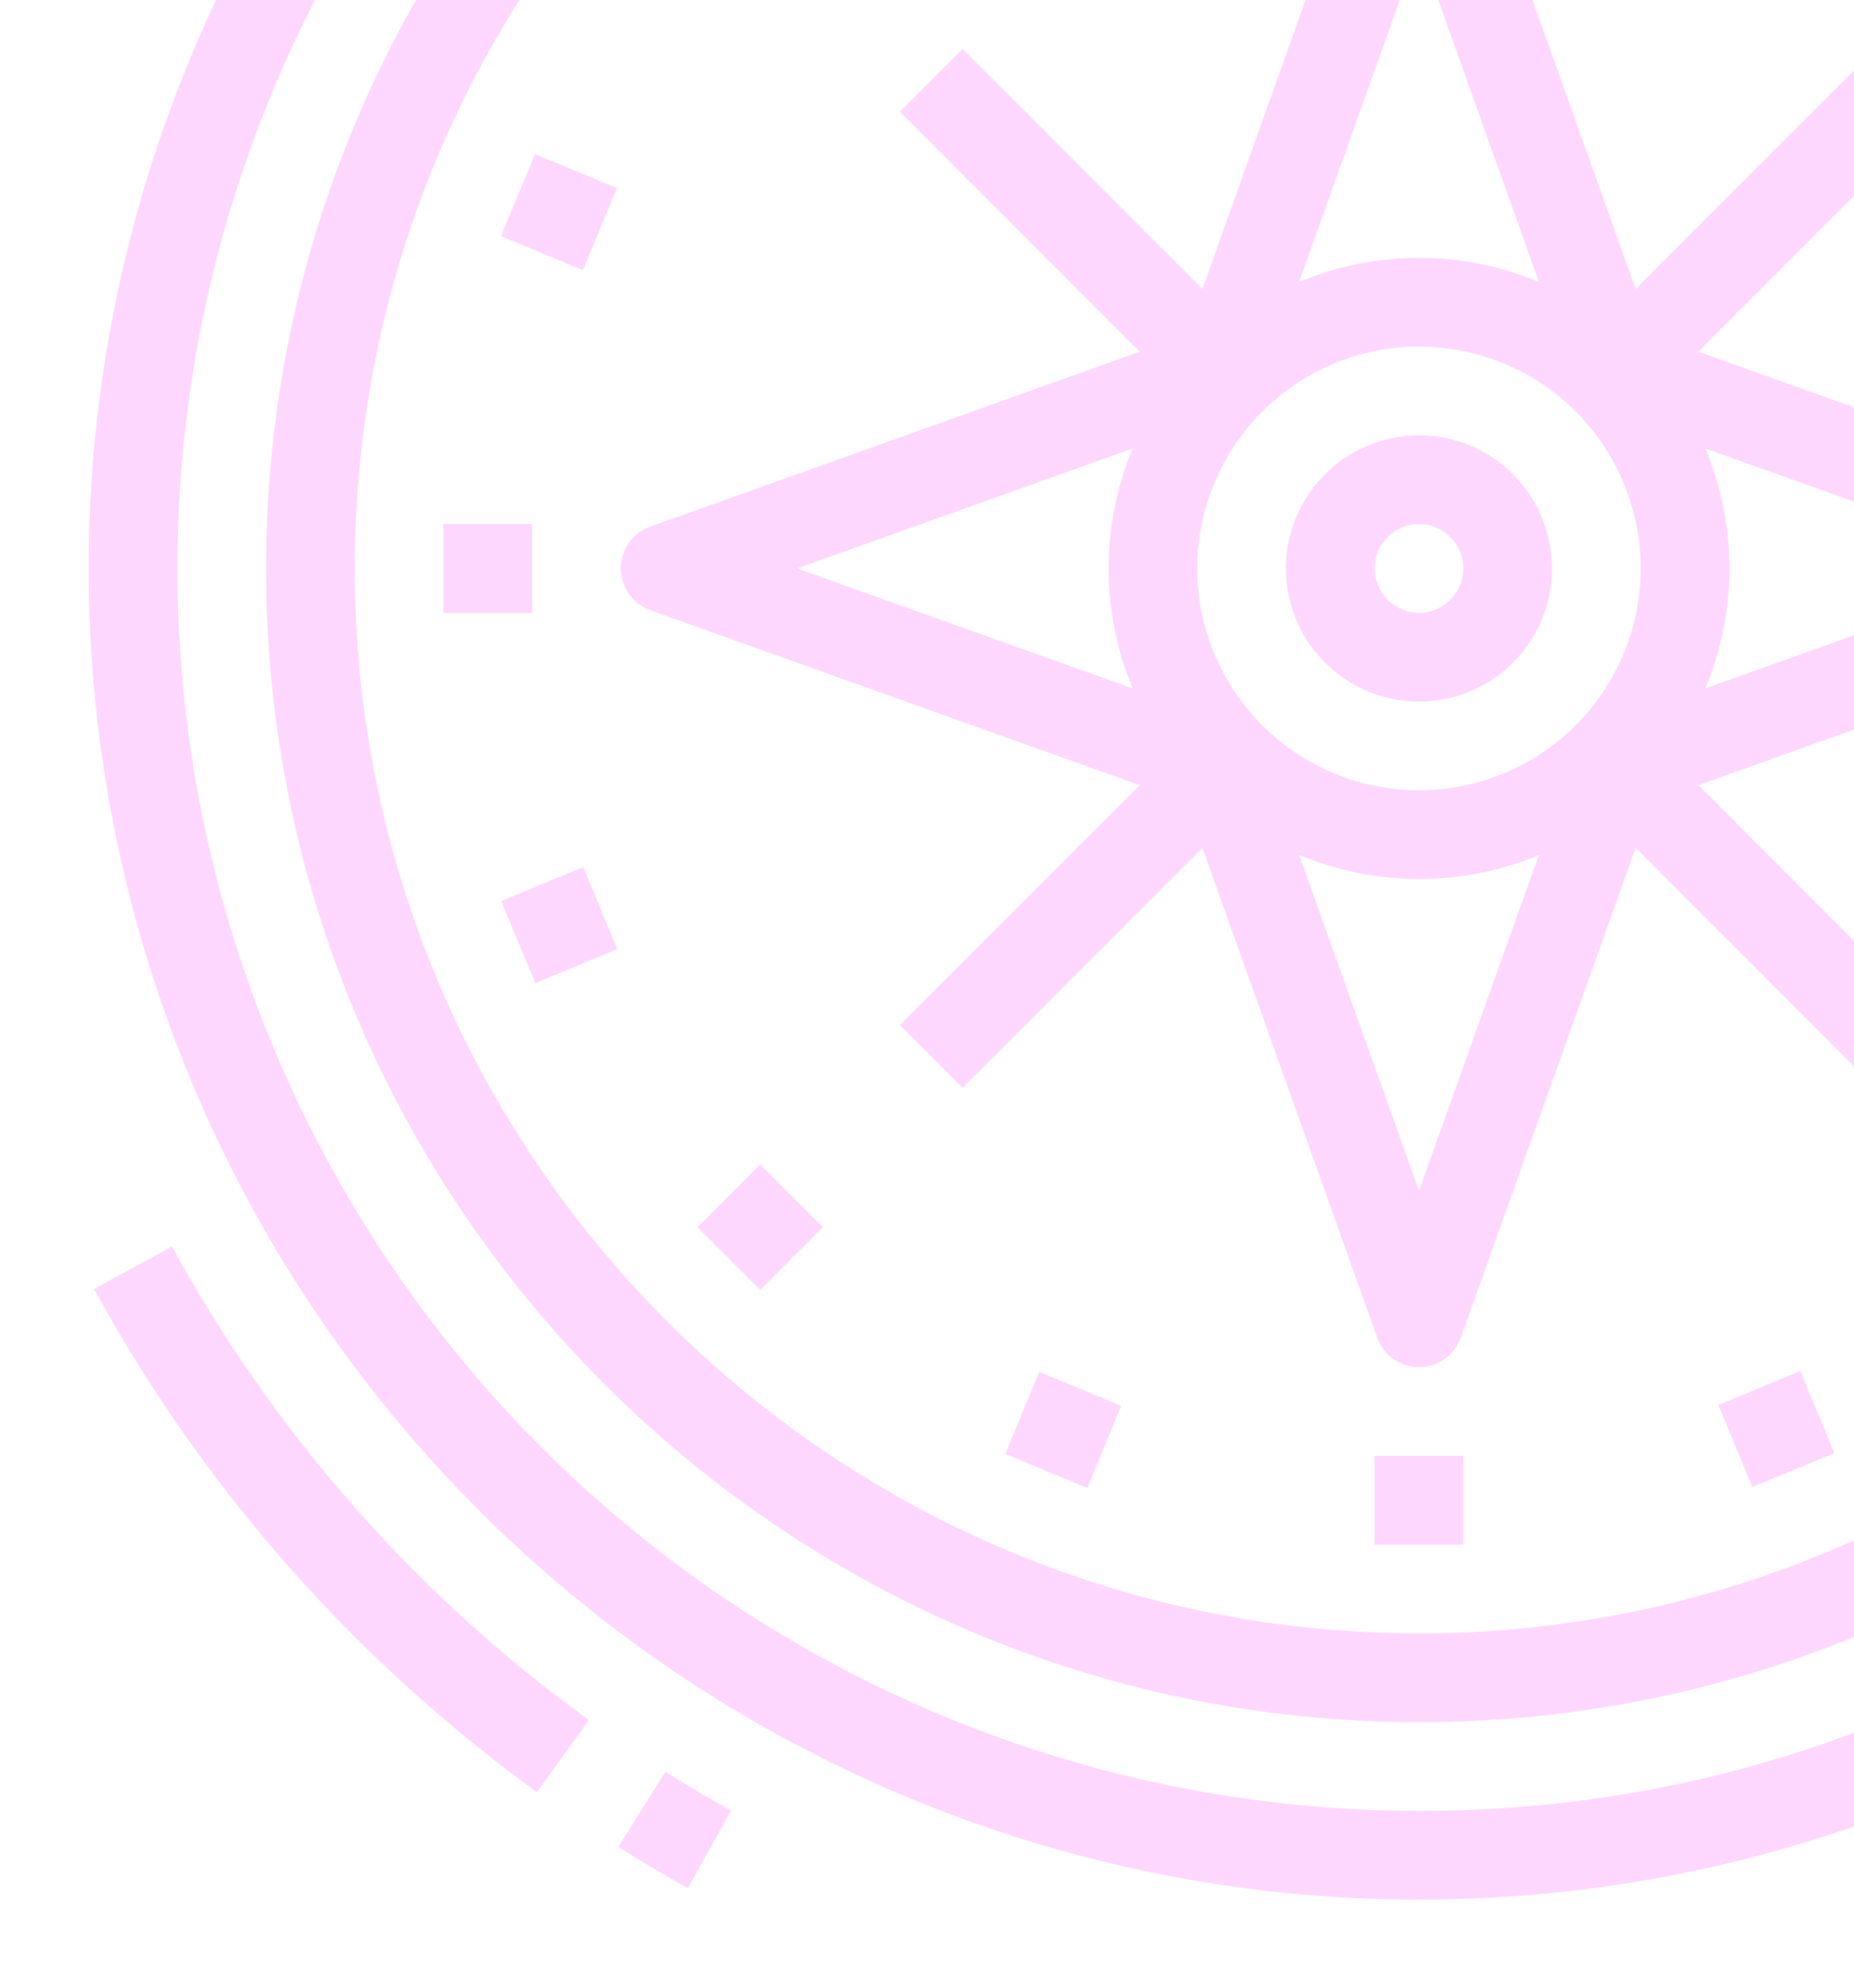<svg width="390" height="418" viewBox="0 0 390 418" fill="none" xmlns="http://www.w3.org/2000/svg">
<path d="M578.344 119.5C578.344 64.152 561.931 10.047 531.182 -35.973C500.432 -81.993 456.726 -117.862 405.592 -139.043C354.457 -160.223 298.189 -165.765 243.905 -154.967C189.62 -144.17 139.757 -117.517 100.62 -78.38C48.139 -25.899 18.655 45.281 18.655 119.5C18.655 193.719 48.139 264.899 100.62 317.38C153.101 369.861 224.281 399.344 298.5 399.344C372.719 399.344 443.899 369.861 496.38 317.38C522.447 291.454 543.113 260.616 557.182 226.65C571.251 192.684 578.444 156.264 578.344 119.5ZM298.5 380.688C246.842 380.688 196.344 365.369 153.392 336.67C110.44 307.97 76.963 267.178 57.194 219.452C37.425 171.726 32.253 119.21 42.331 68.545C52.409 17.879 77.285 -28.66 113.812 -65.188C162.795 -114.17 229.229 -141.688 298.5 -141.688C367.771 -141.688 434.205 -114.17 483.187 -65.188C532.17 -16.205 559.688 50.229 559.688 119.5C559.688 188.771 532.17 255.205 483.187 304.188C458.99 328.517 430.208 347.806 398.506 360.937C366.805 374.068 332.813 380.781 298.5 380.688Z" fill="#FCADFC" fill-opacity="0.49"/>
<path d="M298.5 -123.031C164.769 -123.031 55.969 -14.232 55.969 119.5C55.969 253.232 164.769 362.031 298.5 362.031C432.232 362.031 541.031 253.232 541.031 119.5C541.031 -14.232 432.232 -123.031 298.5 -123.031ZM298.5 343.375C175.055 343.375 74.625 242.945 74.625 119.5C74.625 -3.945 175.055 -104.375 298.5 -104.375C421.945 -104.375 522.375 -3.945 522.375 119.5C522.375 242.945 421.945 343.375 298.5 343.375Z" fill="#FCADFC" fill-opacity="0.49"/>
<path d="M298.5 91.516C292.965 91.516 287.555 93.157 282.953 96.232C278.351 99.307 274.764 103.677 272.646 108.791C270.528 113.904 269.974 119.531 271.053 124.959C272.133 130.388 274.798 135.374 278.712 139.288C282.626 143.202 287.612 145.867 293.041 146.947C298.469 148.026 304.096 147.472 309.209 145.354C314.323 143.236 318.693 139.649 321.768 135.047C324.843 130.445 326.484 125.035 326.484 119.5C326.476 112.081 323.525 104.968 318.279 99.721C313.032 94.475 305.919 91.524 298.5 91.516ZM298.5 128.828C296.655 128.828 294.852 128.281 293.318 127.256C291.784 126.231 290.588 124.774 289.882 123.07C289.176 121.365 288.991 119.49 289.351 117.68C289.711 115.871 290.599 114.209 291.904 112.904C293.209 111.599 294.871 110.711 296.68 110.351C298.49 109.991 300.365 110.176 302.07 110.882C303.774 111.588 305.231 112.784 306.256 114.318C307.281 115.852 307.828 117.655 307.828 119.5C307.825 121.973 306.842 124.344 305.093 126.093C303.344 127.842 300.973 128.825 298.5 128.828Z" fill="#FCADFC" fill-opacity="0.49"/>
<path d="M460.216 110.715L357.248 73.938L407.705 23.48L394.514 10.289L344.06 60.743L307.285 -42.216C306.638 -44.028 305.446 -45.595 303.873 -46.704C302.301 -47.812 300.424 -48.407 298.5 -48.407C296.576 -48.407 294.699 -47.812 293.126 -46.704C291.554 -45.595 290.362 -44.028 289.715 -42.216L252.939 60.743L202.488 10.29L189.295 23.481L239.748 73.936L136.789 110.712C134.977 111.359 133.409 112.55 132.301 114.123C131.193 115.696 130.598 117.573 130.598 119.497C130.598 121.421 131.193 123.297 132.301 124.87C133.409 126.443 134.977 127.634 136.789 128.281L239.756 165.059L189.3 215.51L202.492 228.703L252.94 178.257L289.715 281.216C290.362 283.028 291.554 284.595 293.126 285.704C294.699 286.812 296.576 287.407 298.5 287.407C300.424 287.407 302.301 286.812 303.873 285.704C305.446 284.595 306.638 283.028 307.285 281.216L344.064 178.244L394.518 228.699L407.71 215.506L357.267 165.059L460.226 128.285C462.038 127.638 463.606 126.446 464.714 124.874C465.822 123.301 466.417 121.424 466.417 119.5C466.417 117.576 465.822 115.699 464.714 114.126C463.606 112.554 462.038 111.362 460.226 110.715H460.216ZM298.5 166.141C289.275 166.141 280.258 163.405 272.588 158.28C264.918 153.155 258.94 145.871 255.409 137.349C251.879 128.826 250.956 119.448 252.755 110.401C254.555 101.354 258.997 93.043 265.52 86.52C272.043 79.997 280.353 75.555 289.401 73.756C298.448 71.956 307.826 72.88 316.348 76.41C324.871 79.94 332.155 85.918 337.28 93.588C342.405 101.258 345.14 110.275 345.14 119.5C345.127 131.866 340.208 143.721 331.464 152.465C322.721 161.208 310.865 166.127 298.5 166.141ZM298.5 -11.347L323.725 59.276C315.737 55.928 307.162 54.203 298.5 54.203C289.838 54.203 281.263 55.928 273.274 59.276L298.5 -11.347ZM238.276 94.274C234.928 102.263 233.203 110.838 233.203 119.5C233.203 128.162 234.928 136.737 238.276 144.726L167.653 119.5L238.276 94.274ZM298.5 250.347L273.274 179.724C281.263 183.072 289.838 184.797 298.5 184.797C307.162 184.797 315.737 183.072 323.725 179.724L298.5 250.347ZM358.723 144.726C362.072 136.737 363.797 128.162 363.797 119.5C363.797 110.838 362.072 102.263 358.723 94.274L429.347 119.5L358.723 144.726Z" fill="#FCADFC" fill-opacity="0.49"/>
<path d="M105.392 49.642L112.538 32.404L129.776 39.549L122.631 56.788L105.392 49.642Z" fill="#FCADFC" fill-opacity="0.49"/>
<path d="M93.281 110.172H111.938V128.828H93.281V110.172Z" fill="#FCADFC" fill-opacity="0.49"/>
<path d="M105.46 189.426L122.698 182.281L129.843 199.519L112.605 206.664L105.46 189.426Z" fill="#FCADFC" fill-opacity="0.49"/>
<path d="M146.73 257.986L159.92 244.796L173.11 257.986L159.92 271.176L146.73 257.986Z" fill="#FCADFC" fill-opacity="0.49"/>
<path d="M211.472 305.65L218.618 288.411L235.856 295.557L228.711 312.795L211.472 305.65Z" fill="#FCADFC" fill-opacity="0.49"/>
<path d="M289.172 306.063H307.828V324.719H289.172V306.063Z" fill="#FCADFC" fill-opacity="0.49"/>
<path d="M361.473 295.365L378.711 288.22L385.857 305.458L368.618 312.603L361.473 295.365Z" fill="#FCADFC" fill-opacity="0.49"/>
<path d="M36.175 262.059L19.792 270.983C42.609 312.715 74.435 348.842 112.956 376.741L123.882 361.618C87.617 335.356 57.656 301.346 36.175 262.059Z" fill="#FCADFC" fill-opacity="0.49"/>
<path d="M130.053 388.274C134.851 391.287 139.785 394.204 144.721 396.945L153.779 380.636C149.135 378.056 144.489 375.31 139.972 372.474L130.053 388.274Z" fill="#FCADFC" fill-opacity="0.49"/>
</svg>
